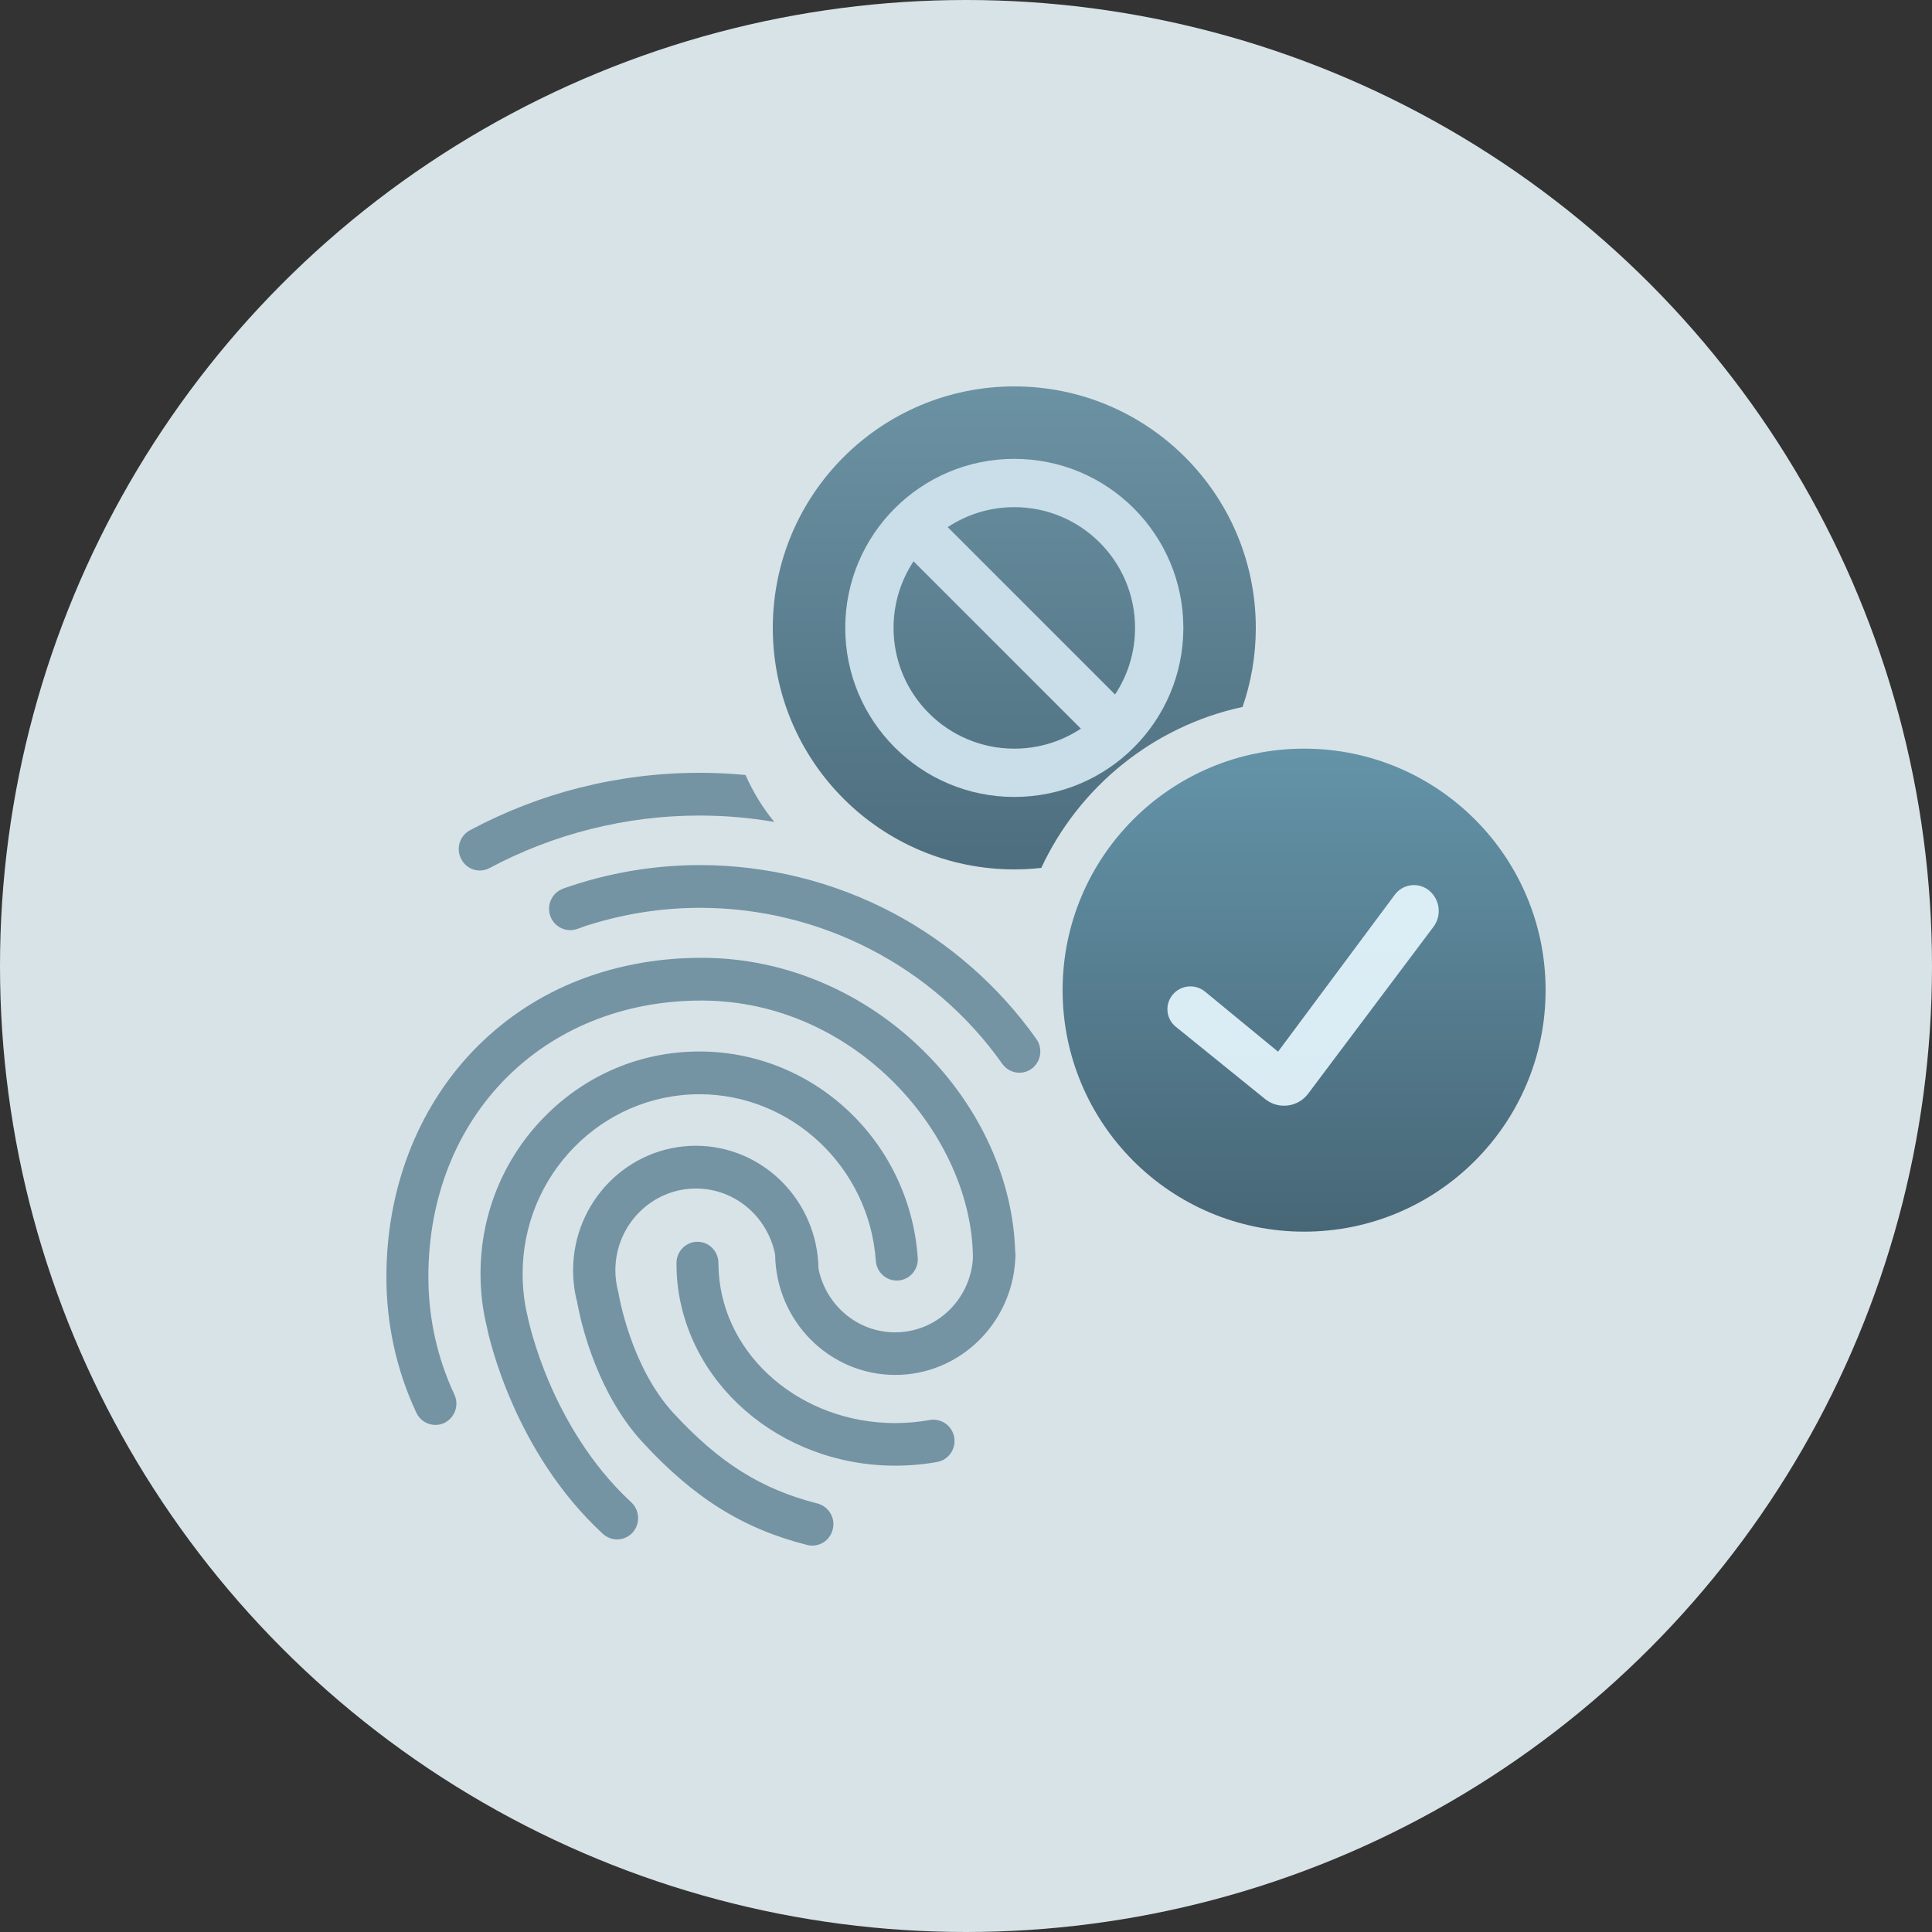 <?xml version="1.0" encoding="UTF-8"?>
<svg width="80px" height="80px" viewBox="0 0 80 80" version="1.1" xmlns="http://www.w3.org/2000/svg" xmlns:xlink="http://www.w3.org/1999/xlink">
    <rect x="0" y="0" width="80" height="80" fill="#333333" stroke="none"/>
    <title>icon-fingerprints-results-overview</title>
    <defs>
        <linearGradient x1="50%" y1="0%" x2="50%" y2="99.438%" id="linearGradient-1">
            <stop stop-color="#6B92A3" offset="0%"></stop>
            <stop stop-color="#4D6E7E" offset="100%"></stop>
        </linearGradient>
        <linearGradient x1="50%" y1="0%" x2="50%" y2="100%" id="linearGradient-2">
            <stop stop-color="#6493A8" offset="0%"></stop>
            <stop stop-color="#476777" offset="100%"></stop>
        </linearGradient>
    </defs>
    <g id="Page-1-Icons" stroke="none" stroke-width="1" fill="none" fill-rule="evenodd">
        <g id="PECOS-2.0-Icons-Overview-v28" transform="translate(-2549, -2781)">
            <g id="FINGERPRINT-OVERVIEW" transform="translate(2533, 2423)">
                <g id="icon-fingerprints-results-overview" transform="translate(16, 358)">
                    <circle id="gray-80x80-oval" fill="#D8E3E8" cx="40" cy="40" r="40"></circle>
                    <path d="M29.05,39.661 C30.794,39.661 32.506,40.019 34.124,40.722 C35.654,41.387 37.039,42.326 38.241,43.514 C40.596,45.84 41.968,48.882 42.038,51.885 L42.038,51.885 L42.05,51.885 C42.05,51.981 42.05,52.077 42.038,52.166 L42.038,52.166 L42.038,52.185 C41.88,54.831 39.715,56.933 37.071,56.933 C34.351,56.933 32.135,54.709 32.097,51.955 C31.795,50.396 30.442,49.214 28.817,49.214 C26.979,49.214 25.481,50.735 25.481,52.601 C25.481,52.907 25.525,53.208 25.6,53.502 L25.6,53.502 L25.613,53.546 L25.619,53.591 C25.626,53.623 26.117,56.588 27.879,58.505 C29.787,60.575 31.518,61.661 33.847,62.256 C34.313,62.377 34.603,62.856 34.483,63.329 C34.382,63.732 34.03,64 33.64,64 C33.57,64 33.495,63.994 33.426,63.974 C30.769,63.304 28.729,62.026 26.601,59.712 C24.77,57.726 24.102,54.953 23.937,54.117 L23.909,53.973 L23.909,53.973 L23.901,53.923 C23.787,53.495 23.731,53.048 23.731,52.601 C23.731,49.757 26.01,47.444 28.811,47.444 C31.587,47.444 33.847,49.719 33.891,52.524 C34.187,54.032 35.497,55.169 37.064,55.169 C38.777,55.169 40.18,53.815 40.287,52.102 C40.269,47.061 35.465,41.431 29.044,41.431 C22.49,41.431 17.738,46.243 17.738,52.869 C17.738,54.575 18.103,56.217 18.814,57.744 C19.022,58.185 18.833,58.709 18.399,58.92 C18.279,58.978 18.153,59.003 18.027,59.003 C17.7,59.003 17.391,58.818 17.24,58.498 C16.415,56.735 16,54.837 16,52.869 C16,49.272 17.265,45.955 19.563,43.54 C20.734,42.313 22.125,41.355 23.699,40.696 C25.342,40.013 27.143,39.661 29.05,39.661 Z M28.962,43.54 C31.266,43.54 33.463,44.422 35.15,46.019 C36.825,47.61 37.839,49.764 38.002,52.077 C38.04,52.562 37.675,52.99 37.196,53.022 C36.718,53.061 36.296,52.69 36.265,52.204 C35.994,48.339 32.783,45.31 28.962,45.31 C24.927,45.31 21.641,48.645 21.641,52.741 C21.641,53.348 21.71,53.955 21.855,54.543 L21.855,54.543 L21.861,54.581 C21.867,54.594 22.1,55.744 22.749,57.259 C23.34,58.639 24.411,60.613 26.136,62.204 C26.494,62.537 26.52,63.093 26.198,63.457 C26.022,63.649 25.789,63.744 25.55,63.744 C25.342,63.744 25.135,63.668 24.965,63.514 C21.288,60.128 20.243,55.367 20.161,54.952 C19.985,54.236 19.897,53.489 19.897,52.741 C19.897,50.288 20.841,47.974 22.553,46.236 C24.266,44.498 26.538,43.54 28.962,43.54 Z M28.88,51.419 C29.359,51.419 29.749,51.815 29.749,52.3 C29.749,52.428 29.755,52.556 29.762,52.684 C29.982,56.185 33.193,58.927 37.071,58.927 C37.549,58.927 38.034,58.882 38.5,58.799 C38.978,58.716 39.425,59.035 39.513,59.514 C39.595,59.994 39.28,60.454 38.808,60.537 C38.235,60.639 37.656,60.69 37.071,60.69 C32.273,60.69 28.301,57.22 28.024,52.792 C28.018,52.633 28.012,52.466 28.012,52.3 C28.012,51.815 28.402,51.419 28.88,51.419 Z M28.981,35.821 C31.757,35.821 34.515,36.505 36.951,37.789 C39.312,39.035 41.37,40.843 42.913,43.022 C43.196,43.419 43.101,43.974 42.717,44.256 C42.327,44.537 41.786,44.447 41.502,44.051 C38.644,40.006 33.961,37.591 28.987,37.591 C27.395,37.591 25.84,37.84 24.36,38.307 C24.304,38.319 24.19,38.358 24.014,38.428 C23.964,38.447 23.913,38.46 23.863,38.479 C23.435,38.607 22.969,38.39 22.799,37.962 C22.616,37.508 22.837,36.99 23.284,36.812 C23.309,36.805 23.321,36.792 23.34,36.786 C25.141,36.153 27.055,35.821 28.981,35.821 Z M28.962,32 C29.6,32 30.237,32.03 30.869,32.089 C31.191,32.814 31.59,33.462 32.064,34.035 C31.042,33.859 30.003,33.77 28.962,33.77 C25.934,33.77 22.931,34.524 20.275,35.942 C19.846,36.173 19.324,36.006 19.097,35.572 C18.871,35.137 19.034,34.607 19.462,34.377 C20.898,33.61 22.421,33.016 23.989,32.62 C25.607,32.211 27.281,32 28.962,32 Z" id="fingerprint" fill="#7494A4"></path>
                    <g id="Group-3" transform="translate(32, 16)">
                        <path d="M10,0 C15.523,0 20,4.477 20,10 C20,11.146 19.807,12.247 19.452,13.273 C15.747,14.073 12.679,16.584 11.117,19.938 C10.751,19.979 10.378,20 10,20 C4.477,20 0,15.523 0,10 C0,4.477 4.477,0 10,0 Z" id="Combined-Shape" fill="url(#linearGradient-1)"></path>
                        <path d="M10,3 C13.866,3 17,6.134 17,10 C17,13.866 13.866,17 10,17 C6.134,17 3,13.866 3,10 C3,6.134 6.134,3 10,3 Z M5,10 C5,12.761 7.239,15 10,15 C11.019,15 11.967,14.695 12.757,14.172 L5.828,7.243 C5.305,8.033 5,8.981 5,10 Z M10,5 C8.981,5 8.033,5.305 7.243,5.828 L14.172,12.757 C14.695,11.967 15,11.019 15,10 C15,7.239 12.761,5 10,5 Z" id="Combined-Shape" fill="#C9DEE8"></path>
                    </g>
                    <g id="Group" transform="translate(44, 31)">
                        <circle id="Oval" fill="url(#linearGradient-2)" cx="10" cy="10" r="10"></circle>
                        <path d="M7.606,12.454 L11.519,12.484 L11.519,12.484 L11.186,4.39 C11.164,3.845 11.587,3.385 12.132,3.363 C12.15,3.362 12.168,3.362 12.186,3.362 C12.77,3.37 13.246,3.835 13.267,4.419 L13.582,13.05 C13.608,13.74 13.069,14.319 12.38,14.344 C12.365,14.345 12.35,14.345 12.335,14.345 L7.58,14.347 C7.063,14.348 6.643,13.928 6.643,13.411 C6.643,13.406 6.643,13.402 6.643,13.397 C6.65,12.871 7.081,12.45 7.606,12.454 Z" id="Rectangle" fill="#E9F8FF" opacity="0.9" transform="translate(10.13, 8.848) rotate(39) translate(-10.13, -8.848) "></path>
                    </g>
                </g>
            </g>
        </g>
    </g>
</svg>